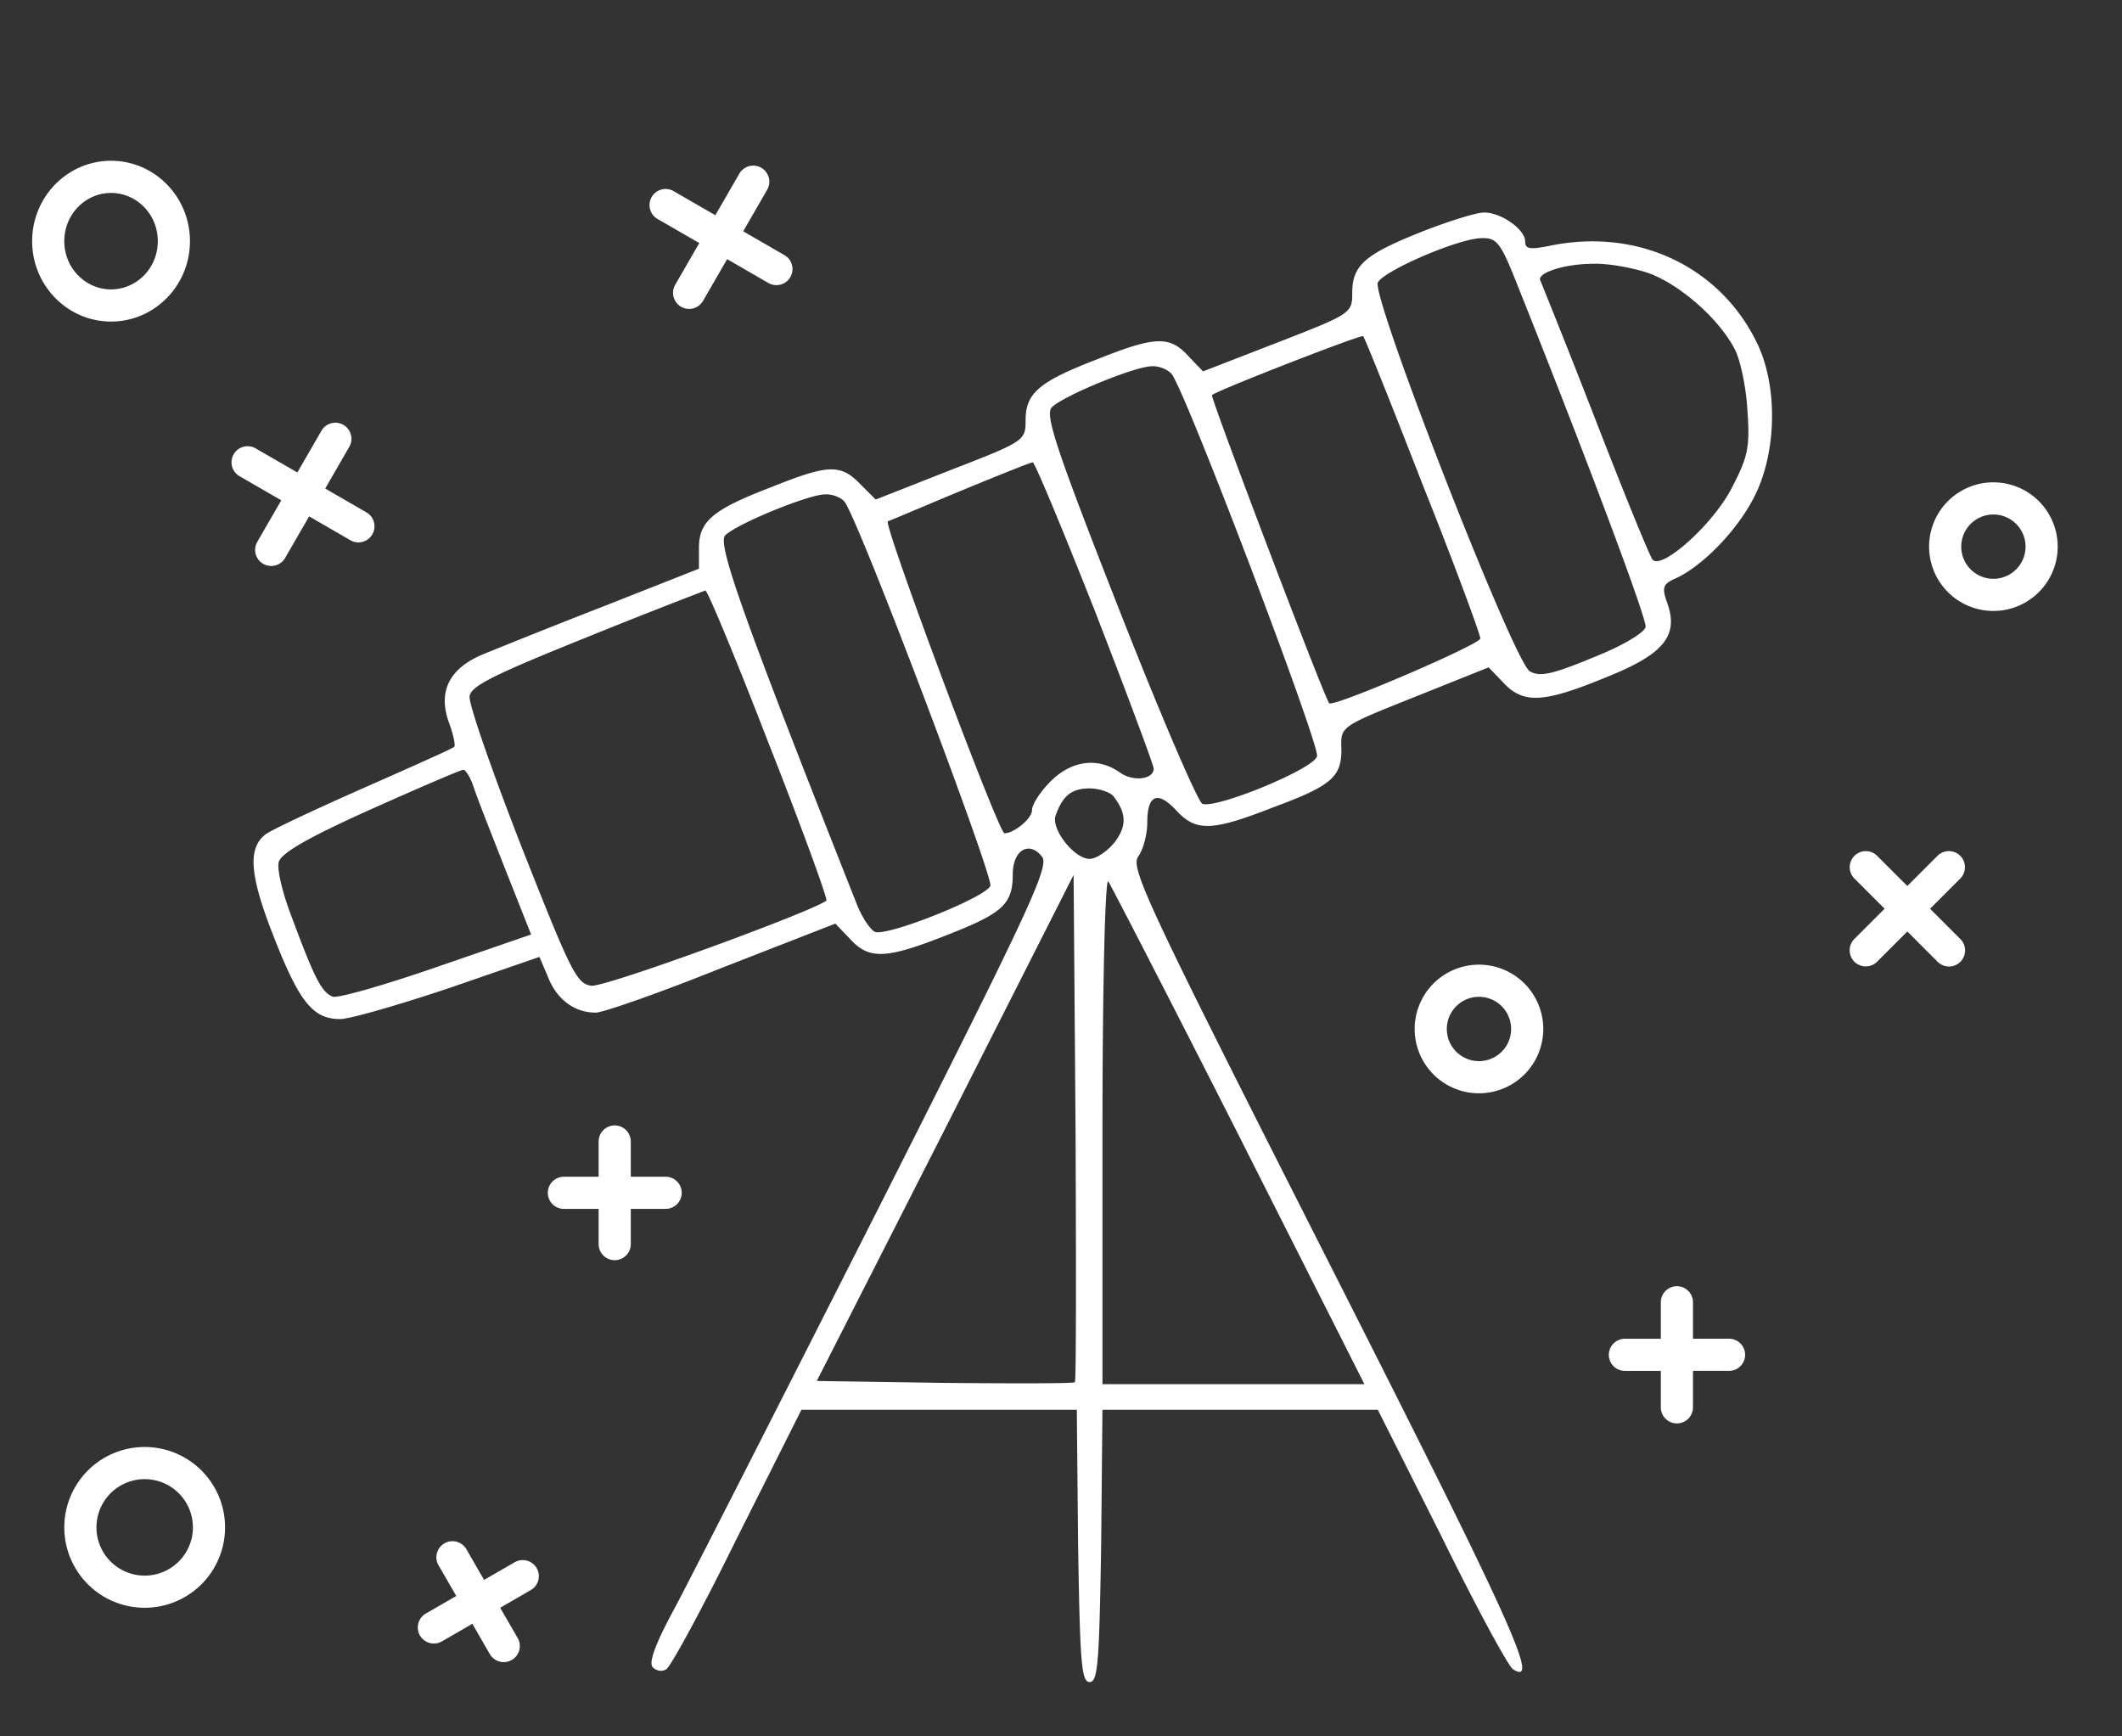 <svg width="66" height="54" fill="none" xmlns="http://www.w3.org/2000/svg"><rect width="100%" height="100%" fill="#333333" stroke="none"/><g clip-path="url(#clip0_120_284)" fill="#fff"><path d="M44.27 7.187c-1.813.718-2.211 1.056-2.211 1.913 0 .638-.02.657-2.331 1.554l-2.311.896-.458-.478c-.578-.637-1.036-.617-2.83.1-1.812.697-2.23 1.056-2.23 1.892 0 .638-.02.658-2.332 1.554l-2.33.917-.478-.478c-.618-.638-.997-.618-2.79.1-1.812.697-2.23 1.055-2.23 1.892v.637l-2.93 1.156a264.92 264.92 0 0 0-3.804 1.514c-1.036.438-1.395 1.155-1.036 2.131.14.379.199.698.16.738-.02.04-1.316.617-2.85 1.294-1.534.678-2.888 1.315-3.028 1.435-.558.438-.478 1.295.26 3.168.796 2.032 1.214 2.57 2.071 2.57.299 0 1.813-.439 3.367-.957l2.829-.976.279.657c.279.678.816 1.076 1.474 1.076.219 0 1.992-.617 3.924-1.394l3.527-1.375.458.478c.598.658 1.135.618 3.008-.12 1.733-.677 2.052-.956 2.052-1.892 0-.757.518-1.056.916-.538.22.319-.438 1.713-5.14 11.017-2.968 5.857-5.797 11.415-6.275 12.312-.617 1.135-.837 1.733-.697 1.872.12.12.299.14.418.06.14-.08 1.136-1.912 2.212-4.104l1.992-3.964h8.566l.04 4.223c.06 3.626.1 4.243.359 4.243s.298-.617.358-4.243l.04-4.223h8.566l1.993 3.964c1.075 2.192 2.072 4.024 2.21 4.104.858.538.02-1.315-5.677-12.55-5.737-11.316-6.235-12.372-5.976-12.73.159-.22.279-.698.279-1.057 0-.856.318-.996.896-.378.618.677 1.116.657 3.048-.1 1.833-.677 2.112-.956 2.092-1.853-.02-.657 0-.657 2.29-1.573l2.292-.917.458.478c.618.658 1.235.638 3.168-.159 1.813-.717 2.29-1.295 1.932-2.31-.18-.499-.14-.599.26-.778.836-.378 1.912-1.494 2.43-2.51.697-1.335.757-3.367.139-4.721-1.136-2.45-3.745-3.686-6.495-3.108-.617.12-.757.1-.757-.14 0-.378-.776-.916-1.294-.896-.22 0-1.056.259-1.873.577zm2.869 1.534c2.191 5.479 4.084 10.52 4.044 10.778-.04.18-.737.598-1.654.957-1.295.537-1.653.597-1.952.418-.518-.339-4.94-11.674-4.722-12.093.22-.378 2.49-1.354 3.208-1.374.478-.02.597.12 1.076 1.314zm4.103-.239c.977.34 2.212 1.415 2.71 2.371.18.339.358 1.195.398 1.913.08 1.135.02 1.434-.478 2.39-.558 1.116-2.171 2.57-2.47 2.251-.08-.08-.877-2.032-1.773-4.343a336.16 336.16 0 0 0-1.713-4.323c-.16-.239.717-.537 1.633-.537.438-.02 1.215.119 1.694.278zm-6.992 6.595c.996 2.49 1.793 4.661 1.793 4.78 0 .18-4.582 2.152-4.702 2.013-.179-.24-3.705-9.523-3.645-9.583.14-.139 4.642-1.892 4.701-1.832.04.02.877 2.111 1.853 4.622zm-7.81-3.447c.419.498 4.623 11.555 4.523 11.893-.12.399-3.128 1.634-3.566 1.475-.14-.06-1.315-2.79-2.61-6.096-1.972-5.02-2.29-6.017-2.072-6.236.359-.359 2.55-1.255 3.088-1.275.24-.02.518.1.638.24zm-2.37 7.411c.996 2.57 1.813 4.761 1.813 4.86 0 .34-.638.42-1.056.12-.677-.478-1.494-.378-2.152.28-.318.318-.577.717-.577.896 0 .259-.558.717-.857.717-.18 0-3.785-9.642-3.626-9.702.12-.04 1.136-.478 2.291-.956 1.156-.478 2.152-.877 2.212-.877.06-.02.936 2.092 1.952 4.662zm-7.81-3.447c.439.538 4.642 11.675 4.543 11.954-.14.358-3.188 1.574-3.586 1.434-.14-.06-.399-.438-.558-.837-3.486-8.805-4.363-11.236-4.104-11.495.359-.358 2.55-1.255 3.088-1.275.239-.02.518.1.617.22zm-2.35 7.531c1.036 2.63 1.832 4.821 1.793 4.88-.32.3-6.893 2.71-7.312 2.65-.458-.06-.637-.438-2.171-4.323-.916-2.35-1.654-4.462-1.614-4.681.04-.319.777-.678 3.646-1.833a213.306 213.306 0 0 1 3.686-1.454c.06-.02.956 2.131 1.972 4.761zm-9.184 1.335c.1.319.558 1.474.996 2.59l.797 2.012-2.949 1.016c-1.613.558-3.068.976-3.227.916-.339-.14-.558-.558-1.275-2.49-.279-.717-.458-1.474-.399-1.694.08-.278.857-.737 2.85-1.633 1.513-.677 2.808-1.235 2.888-1.235.06-.02.22.219.319.518zm19.902.299c.418.538.418.936.04 1.434-.22.279-.578.518-.777.518-.478 0-1.216-.936-1.056-1.355.219-.617.498-.837 1.056-.837.298 0 .637.12.737.24zm-1.196 18.228c-.04.04-1.872.04-4.044.02l-3.984-.06 4.004-7.869 3.984-7.869.06 7.85c.02 4.322.02 7.888-.02 7.928zm5.1-7.67l3.905 7.73H34.29v-7.91c0-4.362.08-7.828.18-7.729.079.12 1.912 3.666 4.063 7.91z"/><path fill-rule="evenodd" clip-rule="evenodd" d="M4.5 49a1.5 1.5 0 1 0 0-3 1.5 1.5 0 0 0 0 3zm0 1a2.5 2.5 0 1 0 0-5 2.5 2.5 0 0 0 0 5zM3.454 9c.786 0 1.454-.654 1.454-1.5S4.24 6 3.454 6C2.668 6 2 6.654 2 7.5S2.668 9 3.454 9zm0 1c1.355 0 2.454-1.12 2.454-2.5S4.809 5 3.454 5C2.099 5 1 6.12 1 7.5S2.099 10 3.454 10zM46 33a1 1 0 1 0 0-2 1 1 0 0 0 0 2zm0 1a2 2 0 1 0 0-4 2 2 0 0 0 0 4zm16-16a1 1 0 1 0 0-2 1 1 0 0 0 0 2zm0 1a2 2 0 1 0 0-4 2 2 0 0 0 0 4zM8.001 16.854a.5.5 0 0 0 .866.5l.748-1.295 1.28.74a.5.5 0 1 0 .5-.866l-1.28-.74.747-1.294a.5.5 0 1 0-.866-.5l-.747 1.294-1.28-.738a.5.5 0 1 0-.5.865l1.28.739L8 16.854zm43.655 26.913a.5.5 0 0 0 1 0v-1.134h1.122a.5.5 0 1 0 0-1h-1.122V40.5a.5.5 0 0 0-1 0v1.134h-1.117a.5.5 0 1 0 0 1h1.117v1.133zm6.014-14.56a.5.5 0 0 0 .707.707l.946-.946.937.937a.5.5 0 1 0 .707-.707l-.937-.937.945-.945a.5.5 0 0 0-.707-.707l-.945.945-.932-.932a.5.5 0 1 0-.707.707l.932.932-.946.946zm-39.051 9.484a.5.5 0 0 0 1 0v-1.096h1.084a.5.5 0 1 0 0-1h-1.084V35.5a.5.5 0 0 0-1 0v1.096h-1.08a.5.5 0 1 0 0 1h1.08v1.095zm-5.377 11.49a.5.5 0 0 0 .5.866l.95-.548.541.938a.5.5 0 1 0 .866-.5L15.557 50l.949-.548a.5.5 0 1 0-.5-.866l-.95.548-.54-.936a.5.5 0 1 0-.865.5l.54.936-.949.547zm7.76-41.327a.5.5 0 1 0 .866.5l.748-1.295 1.28.74a.5.5 0 1 0 .5-.866l-1.28-.74.747-1.295a.5.5 0 0 0-.866-.5l-.748 1.295-1.279-.738a.5.5 0 1 0-.5.865l1.28.739-.748 1.295z"/></g><defs><clipPath id="clip0_120_284"><path fill="#fff" d="M0 0H66V54H0z"/></clipPath></defs></svg>
